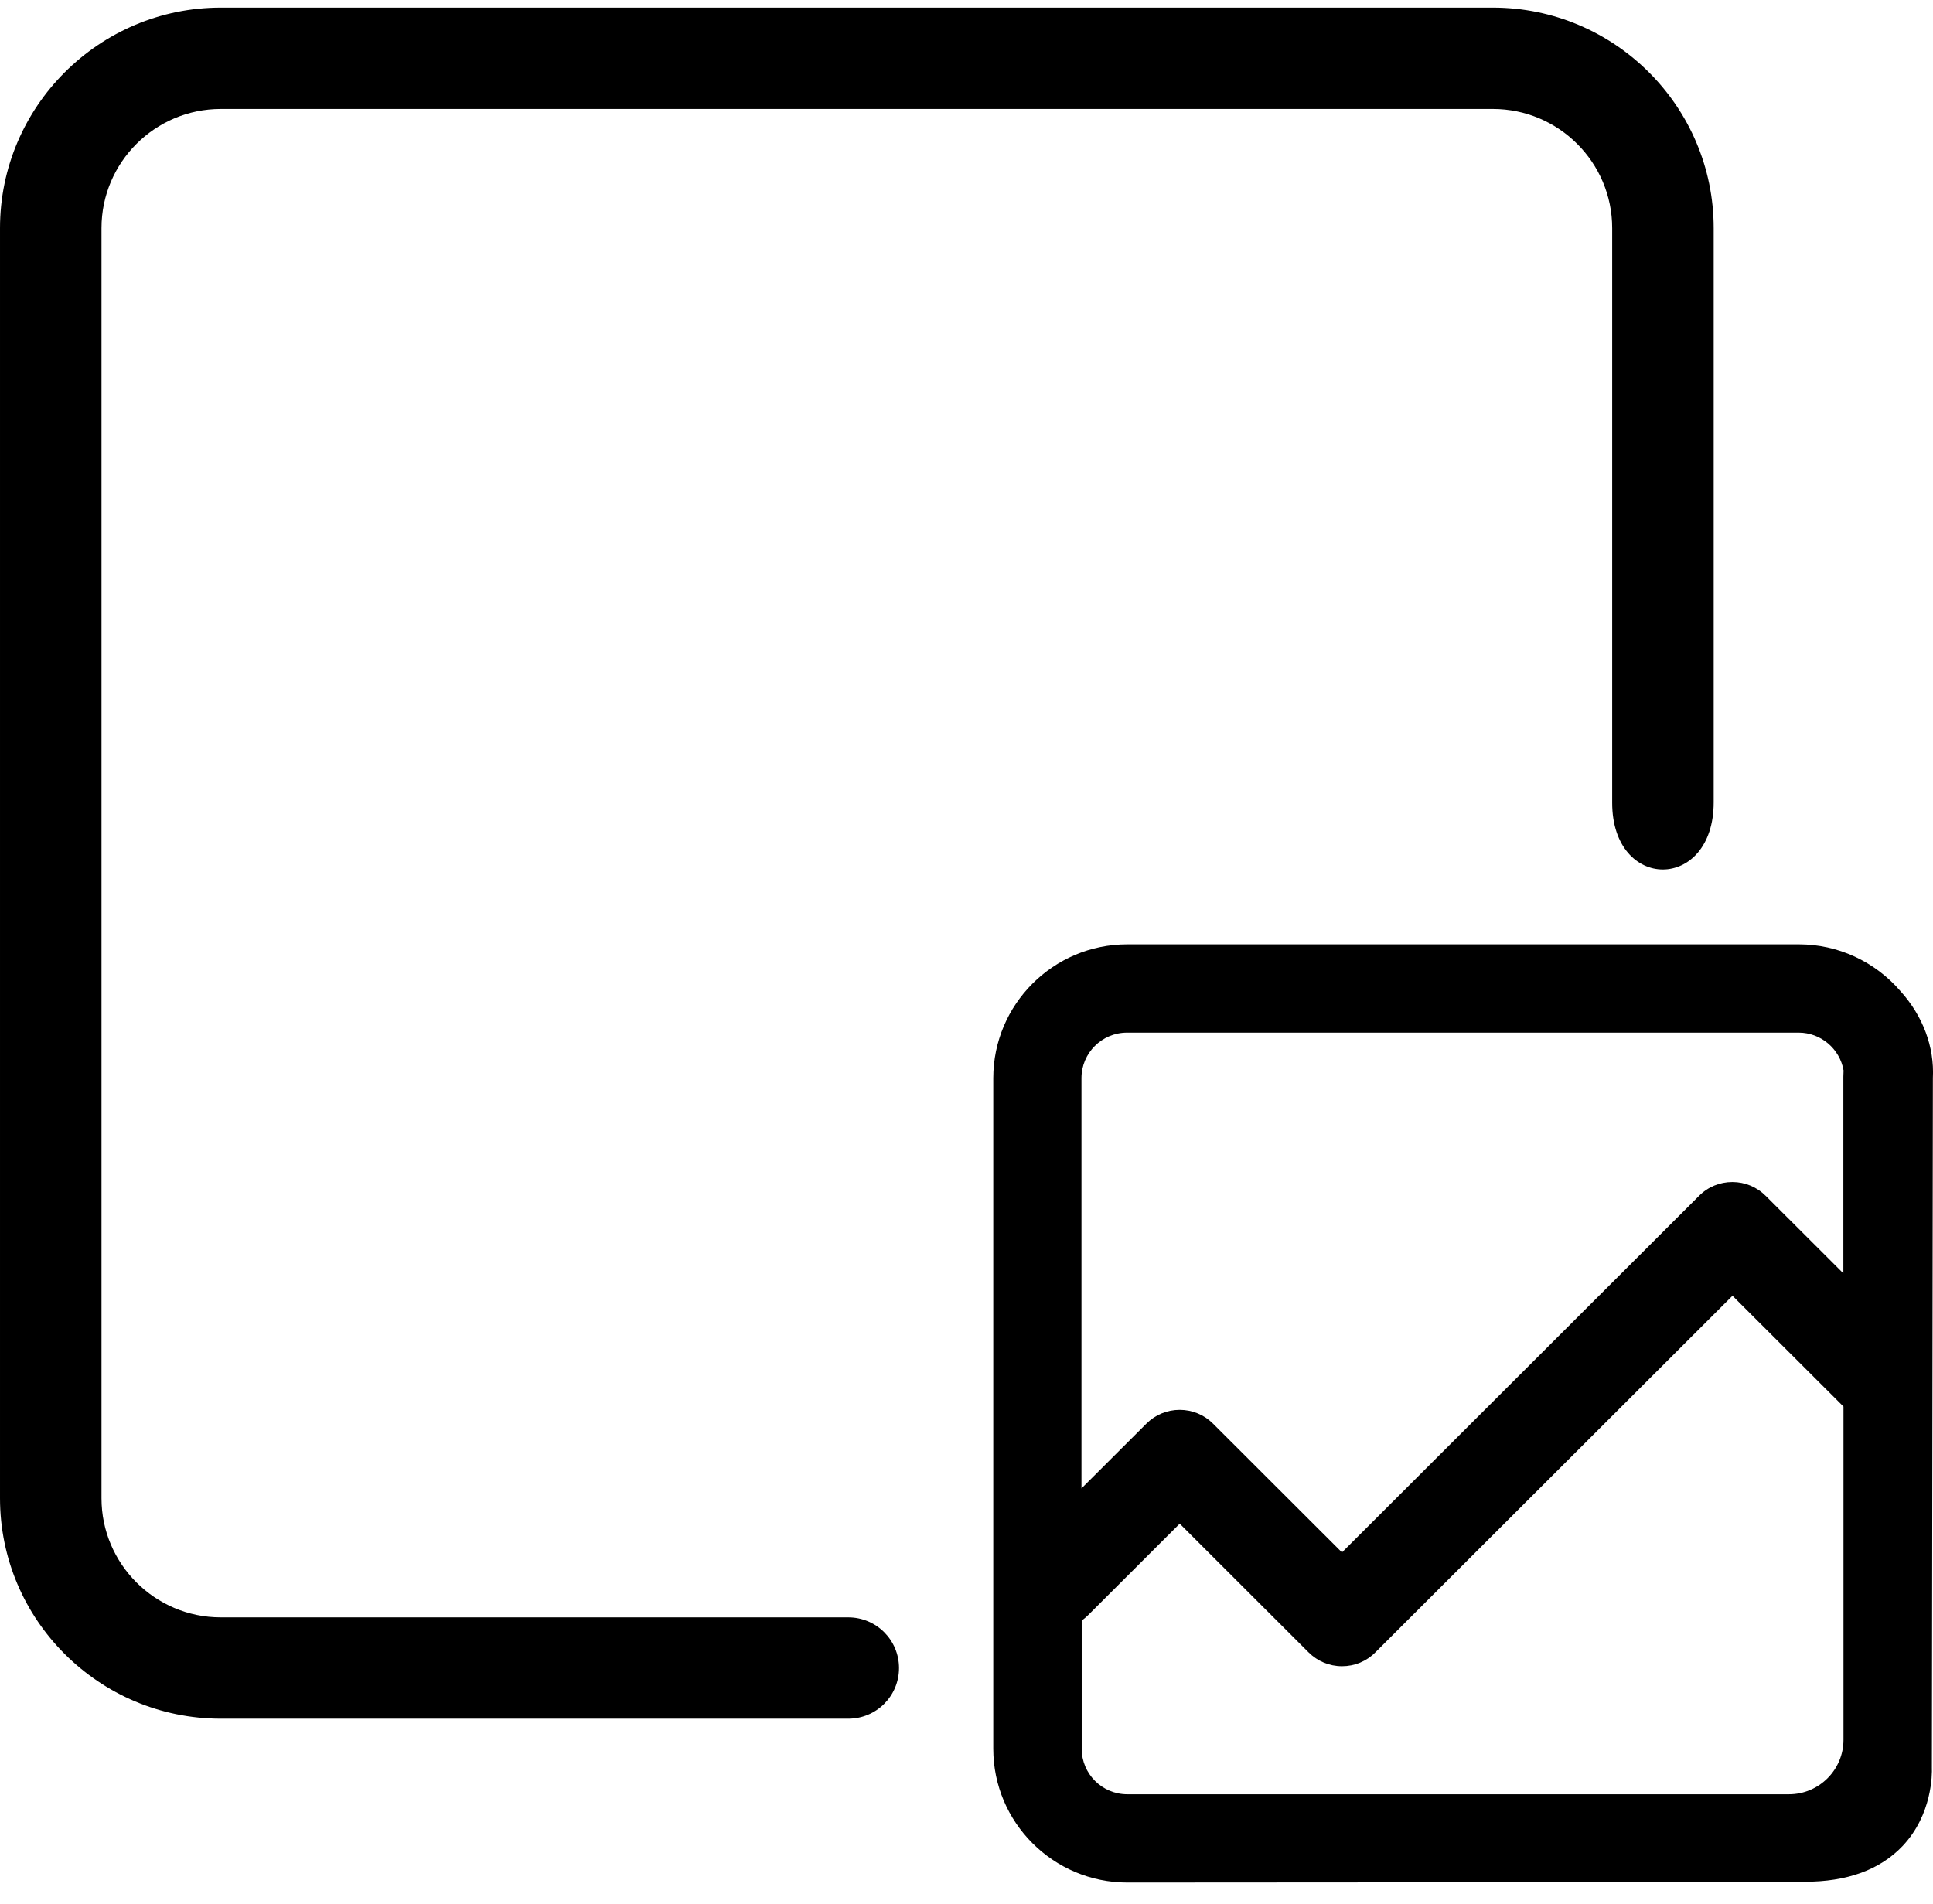 <svg width="67" height="66" viewBox="0 0 67 66" fill="none" xmlns="http://www.w3.org/2000/svg">
<g clip-path="url(#clip0_75_982)">
<path d="M59.398 27.82V7.908C59.398 3.692 55.962 0.264 51.744 0.264H7.653C3.436 0.264 6.10352e-05 3.695 6.10352e-05 7.908V51.941C6.10352e-05 56.157 3.436 59.584 7.653 59.584H29.402C30.375 59.584 31.161 58.8 31.161 57.828C31.161 56.856 30.375 56.071 29.402 56.071H7.653C5.371 56.071 3.518 54.217 3.518 51.941V7.908C3.518 5.628 5.375 3.777 7.653 3.777H51.744C54.027 3.777 55.88 5.632 55.88 7.908V27.832C55.88 30.916 59.398 30.916 59.398 27.816V27.82Z" fill="black"/>
<path d="M66.996 37.372C67.051 36.295 66.652 35.225 65.874 34.363C64.987 33.332 63.705 32.739 62.353 32.739H39.072C36.512 32.739 34.428 34.819 34.428 37.376V60.627C34.428 63.184 36.512 65.264 39.072 65.264C58.839 65.256 61.985 65.249 62.54 65.237C64.018 65.241 65.163 64.823 65.945 63.999C66.981 62.906 66.969 61.489 66.961 61.286L66.996 37.372ZM37.489 56.184C37.567 56.13 37.641 56.067 37.708 56.001L40.89 52.823L45.357 57.285C45.666 57.593 46.077 57.765 46.514 57.765C46.952 57.765 47.362 57.597 47.671 57.285L60.05 44.922L63.897 48.763V60.318C63.897 61.357 63.048 62.204 62.009 62.204H39.072C38.2 62.204 37.493 61.497 37.493 60.627V56.184H37.489ZM58.893 41.456L46.514 53.819L42.047 49.357C41.738 49.048 41.327 48.877 40.89 48.877C40.452 48.877 40.041 49.048 39.733 49.357L37.485 51.601V37.376C37.485 36.506 38.193 35.799 39.064 35.799H62.345C63.111 35.799 63.771 36.358 63.9 37.111C63.897 37.181 63.893 37.251 63.893 37.322V44.145L61.203 41.46C60.895 41.151 60.484 40.979 60.046 40.979C59.609 40.979 59.198 41.147 58.889 41.46L58.893 41.456Z" fill="black"/>
</g>
<defs>
<clipPath id="clip0_75_982">
<rect width="67" height="65" fill="white" transform="translate(6.10352e-05 0.264)"/>
</clipPath>
</defs>
</svg>
